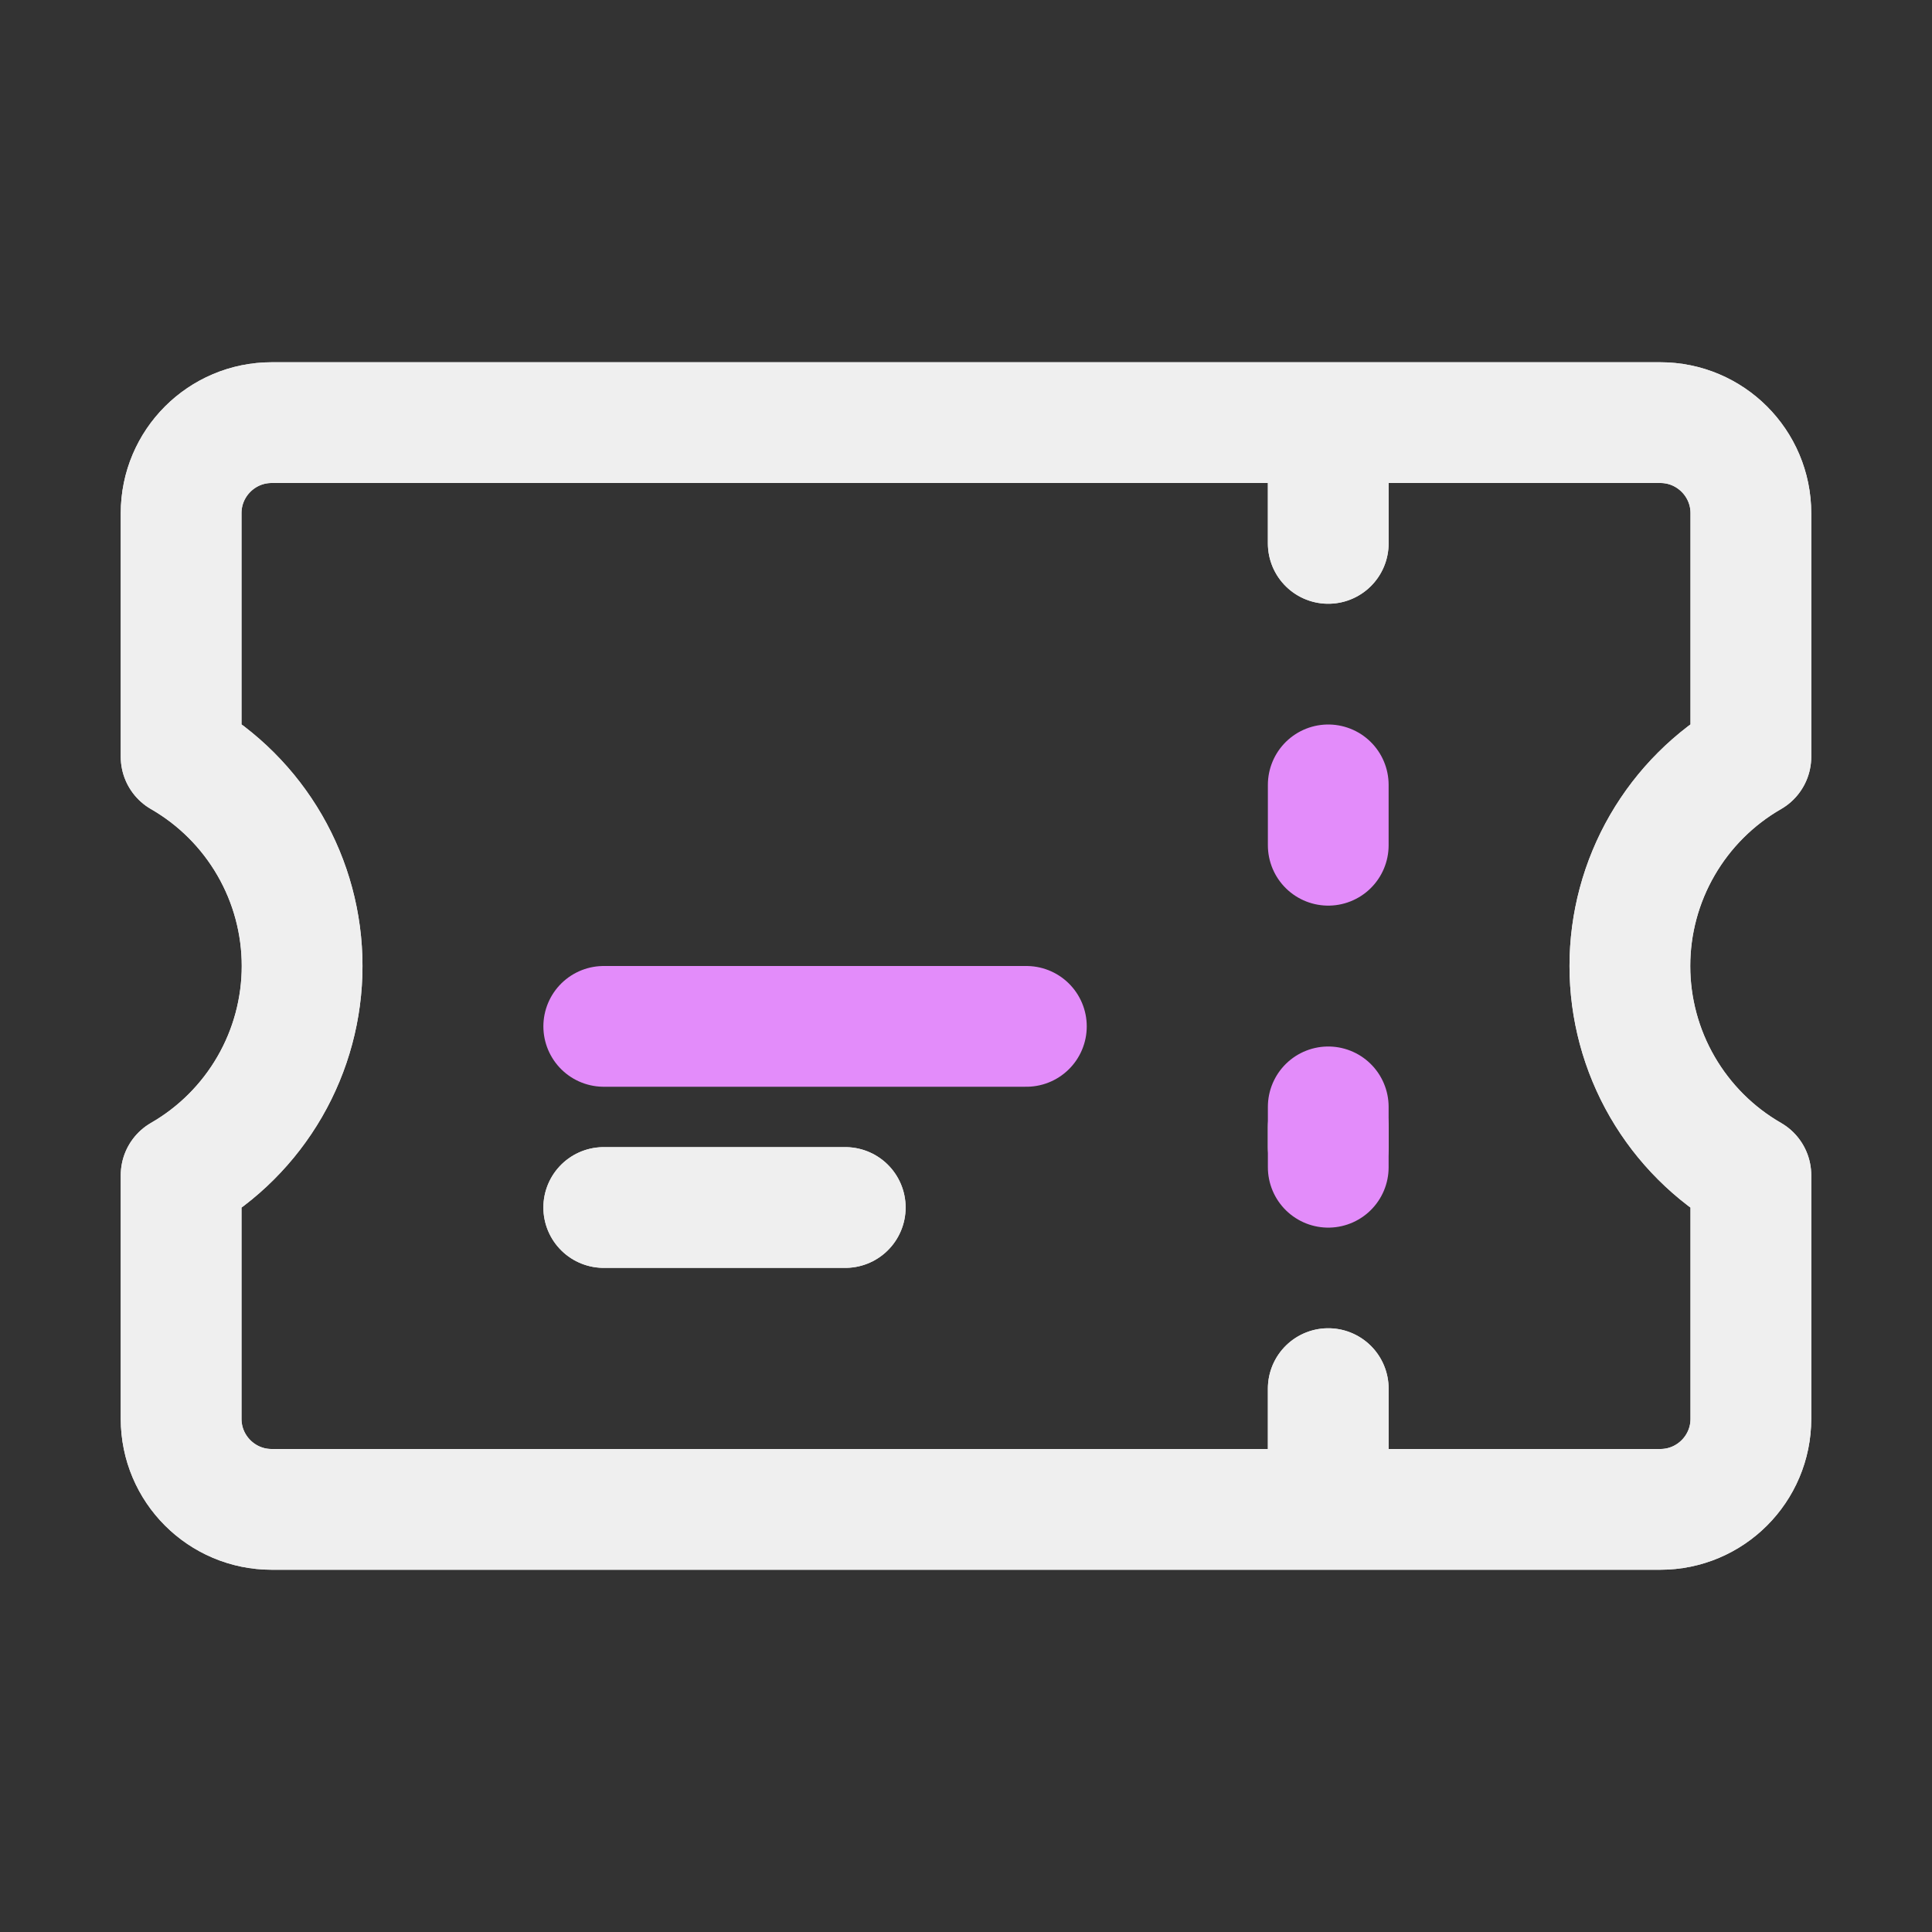 <svg width="24" height="24" viewBox="0 0 24 24" fill="none" xmlns="http://www.w3.org/2000/svg">
<rect x="0" y="0" width="24" height="24" fill="#333333" stroke="none"/>
<g id="Frame">
<path id="Vector" d="M16.5 6V6.75M16.5 14V14.25M16.5 17.25V18M7.5 15H10.5M3.375 5.25C2.754 5.25 2.25 5.754 2.25 6.375V9.401C2.707 9.664 3.086 10.043 3.35 10.499C3.614 10.955 3.753 11.473 3.753 12C3.753 12.527 3.614 13.045 3.35 13.501C3.086 13.957 2.707 14.336 2.25 14.599V17.625C2.25 18.246 2.754 18.75 3.375 18.75H20.625C21.246 18.75 21.75 18.246 21.75 17.625V14.599C21.293 14.336 20.914 13.957 20.65 13.501C20.386 13.045 20.247 12.527 20.247 12C20.247 11.473 20.386 10.955 20.65 10.499C20.914 10.043 21.293 9.664 21.75 9.401V6.375C21.75 5.754 21.246 5.25 20.625 5.25H3.375Z" stroke="#EFEFEF" stroke-width="1.5" stroke-linecap="round" stroke-linejoin="round"/>
<path id="Vector_2" d="M16.5 9.75V10.5" stroke="#E38CFA" stroke-width="1.5" stroke-linecap="round" stroke-linejoin="round"/>
<path id="Vector_3" d="M16.5 13.75V14.5" stroke="#E38CFA" stroke-width="1.5" stroke-linecap="round" stroke-linejoin="round"/>
<path id="Vector_4" d="M7.5 12.75H10.125H12.75" stroke="#E38CFA" stroke-width="1.5" stroke-linecap="round" stroke-linejoin="round"/>
<path id="Vector_5" d="M16.5 6V6.75M16.5 17.25V18M7.5 15H10.5M3.375 5.25C2.754 5.25 2.25 5.754 2.25 6.375V9.401C2.707 9.664 3.086 10.043 3.35 10.499C3.614 10.955 3.753 11.473 3.753 12C3.753 12.527 3.614 13.045 3.35 13.501C3.086 13.957 2.707 14.336 2.25 14.599V17.625C2.25 18.246 2.754 18.75 3.375 18.75H20.625C21.246 18.75 21.75 18.246 21.75 17.625V14.599C21.293 14.336 20.914 13.957 20.65 13.501C20.386 13.045 20.247 12.527 20.247 12C20.247 11.473 20.386 10.955 20.65 10.499C20.914 10.043 21.293 9.664 21.75 9.401V6.375C21.75 5.754 21.246 5.25 20.625 5.25H3.375Z" stroke="#EFEFEF" stroke-width="1.5" stroke-linecap="round" stroke-linejoin="round"/>
</g>
</svg>
